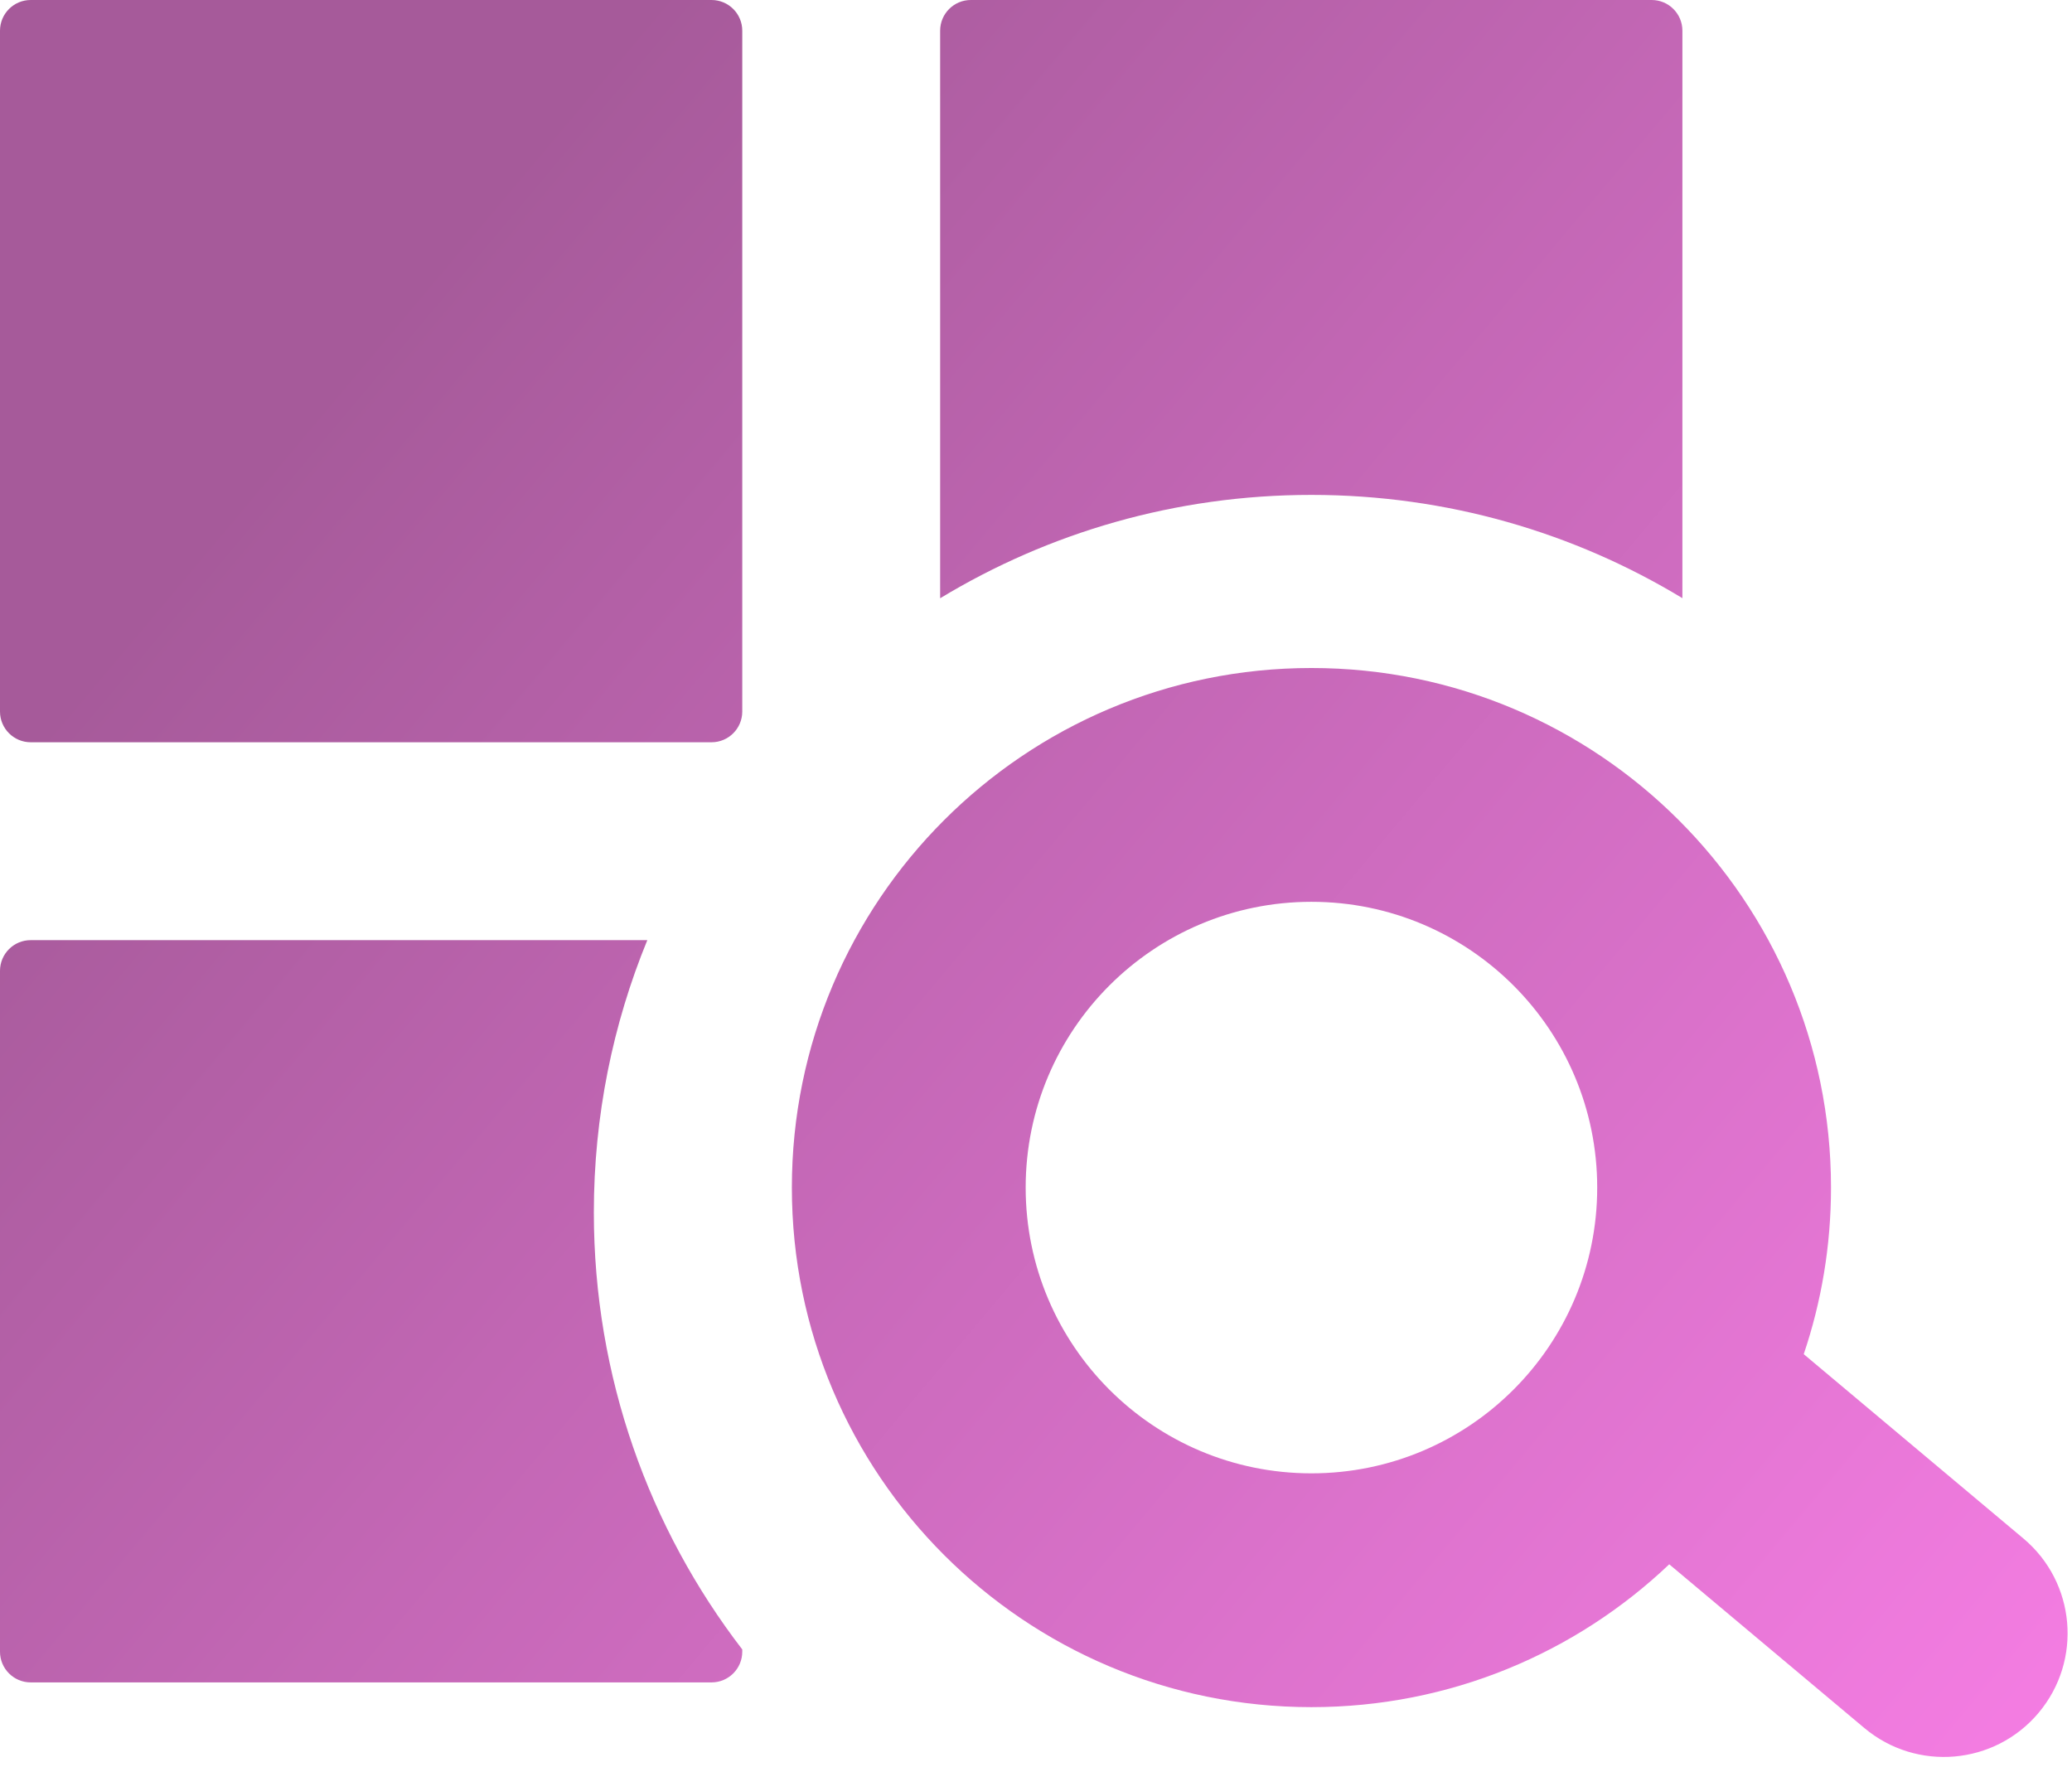 <svg width="68" height="58" viewBox="0 0 68 58" fill="none" xmlns="http://www.w3.org/2000/svg">
<path fill-rule="evenodd" clip-rule="evenodd" d="M0 1.008C0 0.451 0.451 0 1.008 0H23.352C23.908 0 24.36 0.451 24.36 1.008V23.352C24.36 23.908 23.908 24.36 23.352 24.36H1.008C0.451 24.36 0 23.908 0 23.352V1.008ZM0 31.862C0 31.305 0.451 30.854 1.008 30.854H21.244C20.113 33.609 19.489 36.627 19.489 39.79C19.489 45.187 21.305 50.16 24.36 54.132V54.206C24.36 54.763 23.908 55.214 23.352 55.214H1.008C0.451 55.214 0 54.763 0 54.206V31.862ZM43.037 16.242C47.493 16.242 51.661 17.48 55.214 19.631V1.008C55.214 0.451 54.763 0 54.206 0H31.862C31.305 0 30.854 0.451 30.854 1.008V19.634C34.408 17.482 38.578 16.242 43.037 16.242ZM60.091 38.975C60.091 40.887 59.776 42.725 59.196 44.442L66.405 50.491C68.123 51.932 68.347 54.493 66.905 56.211C65.464 57.928 62.903 58.152 61.185 56.711L54.782 51.338C51.725 54.244 47.59 56.026 43.039 56.026C33.622 56.026 25.988 48.392 25.988 38.975C25.988 29.557 33.622 21.923 43.039 21.923C52.456 21.923 60.091 29.557 60.091 38.975ZM33.661 38.975C33.661 44.154 37.86 48.353 43.039 48.353C48.219 48.353 52.418 44.154 52.418 38.975C52.418 33.795 48.219 29.596 43.039 29.596C37.86 29.596 33.661 33.795 33.661 38.975Z" fill="url(#paint0_linear_1284_4636)"/>
<defs>
<linearGradient id="paint0_linear_1284_4636" x1="0" y1="0" x2="67.854" y2="56.993" gradientUnits="userSpaceOnUse">
<stop offset="0.185" stop-color="#A65A9A"/>
<stop offset="1" stop-color="#F57DE3"/>
</linearGradient>
</defs>
</svg>
